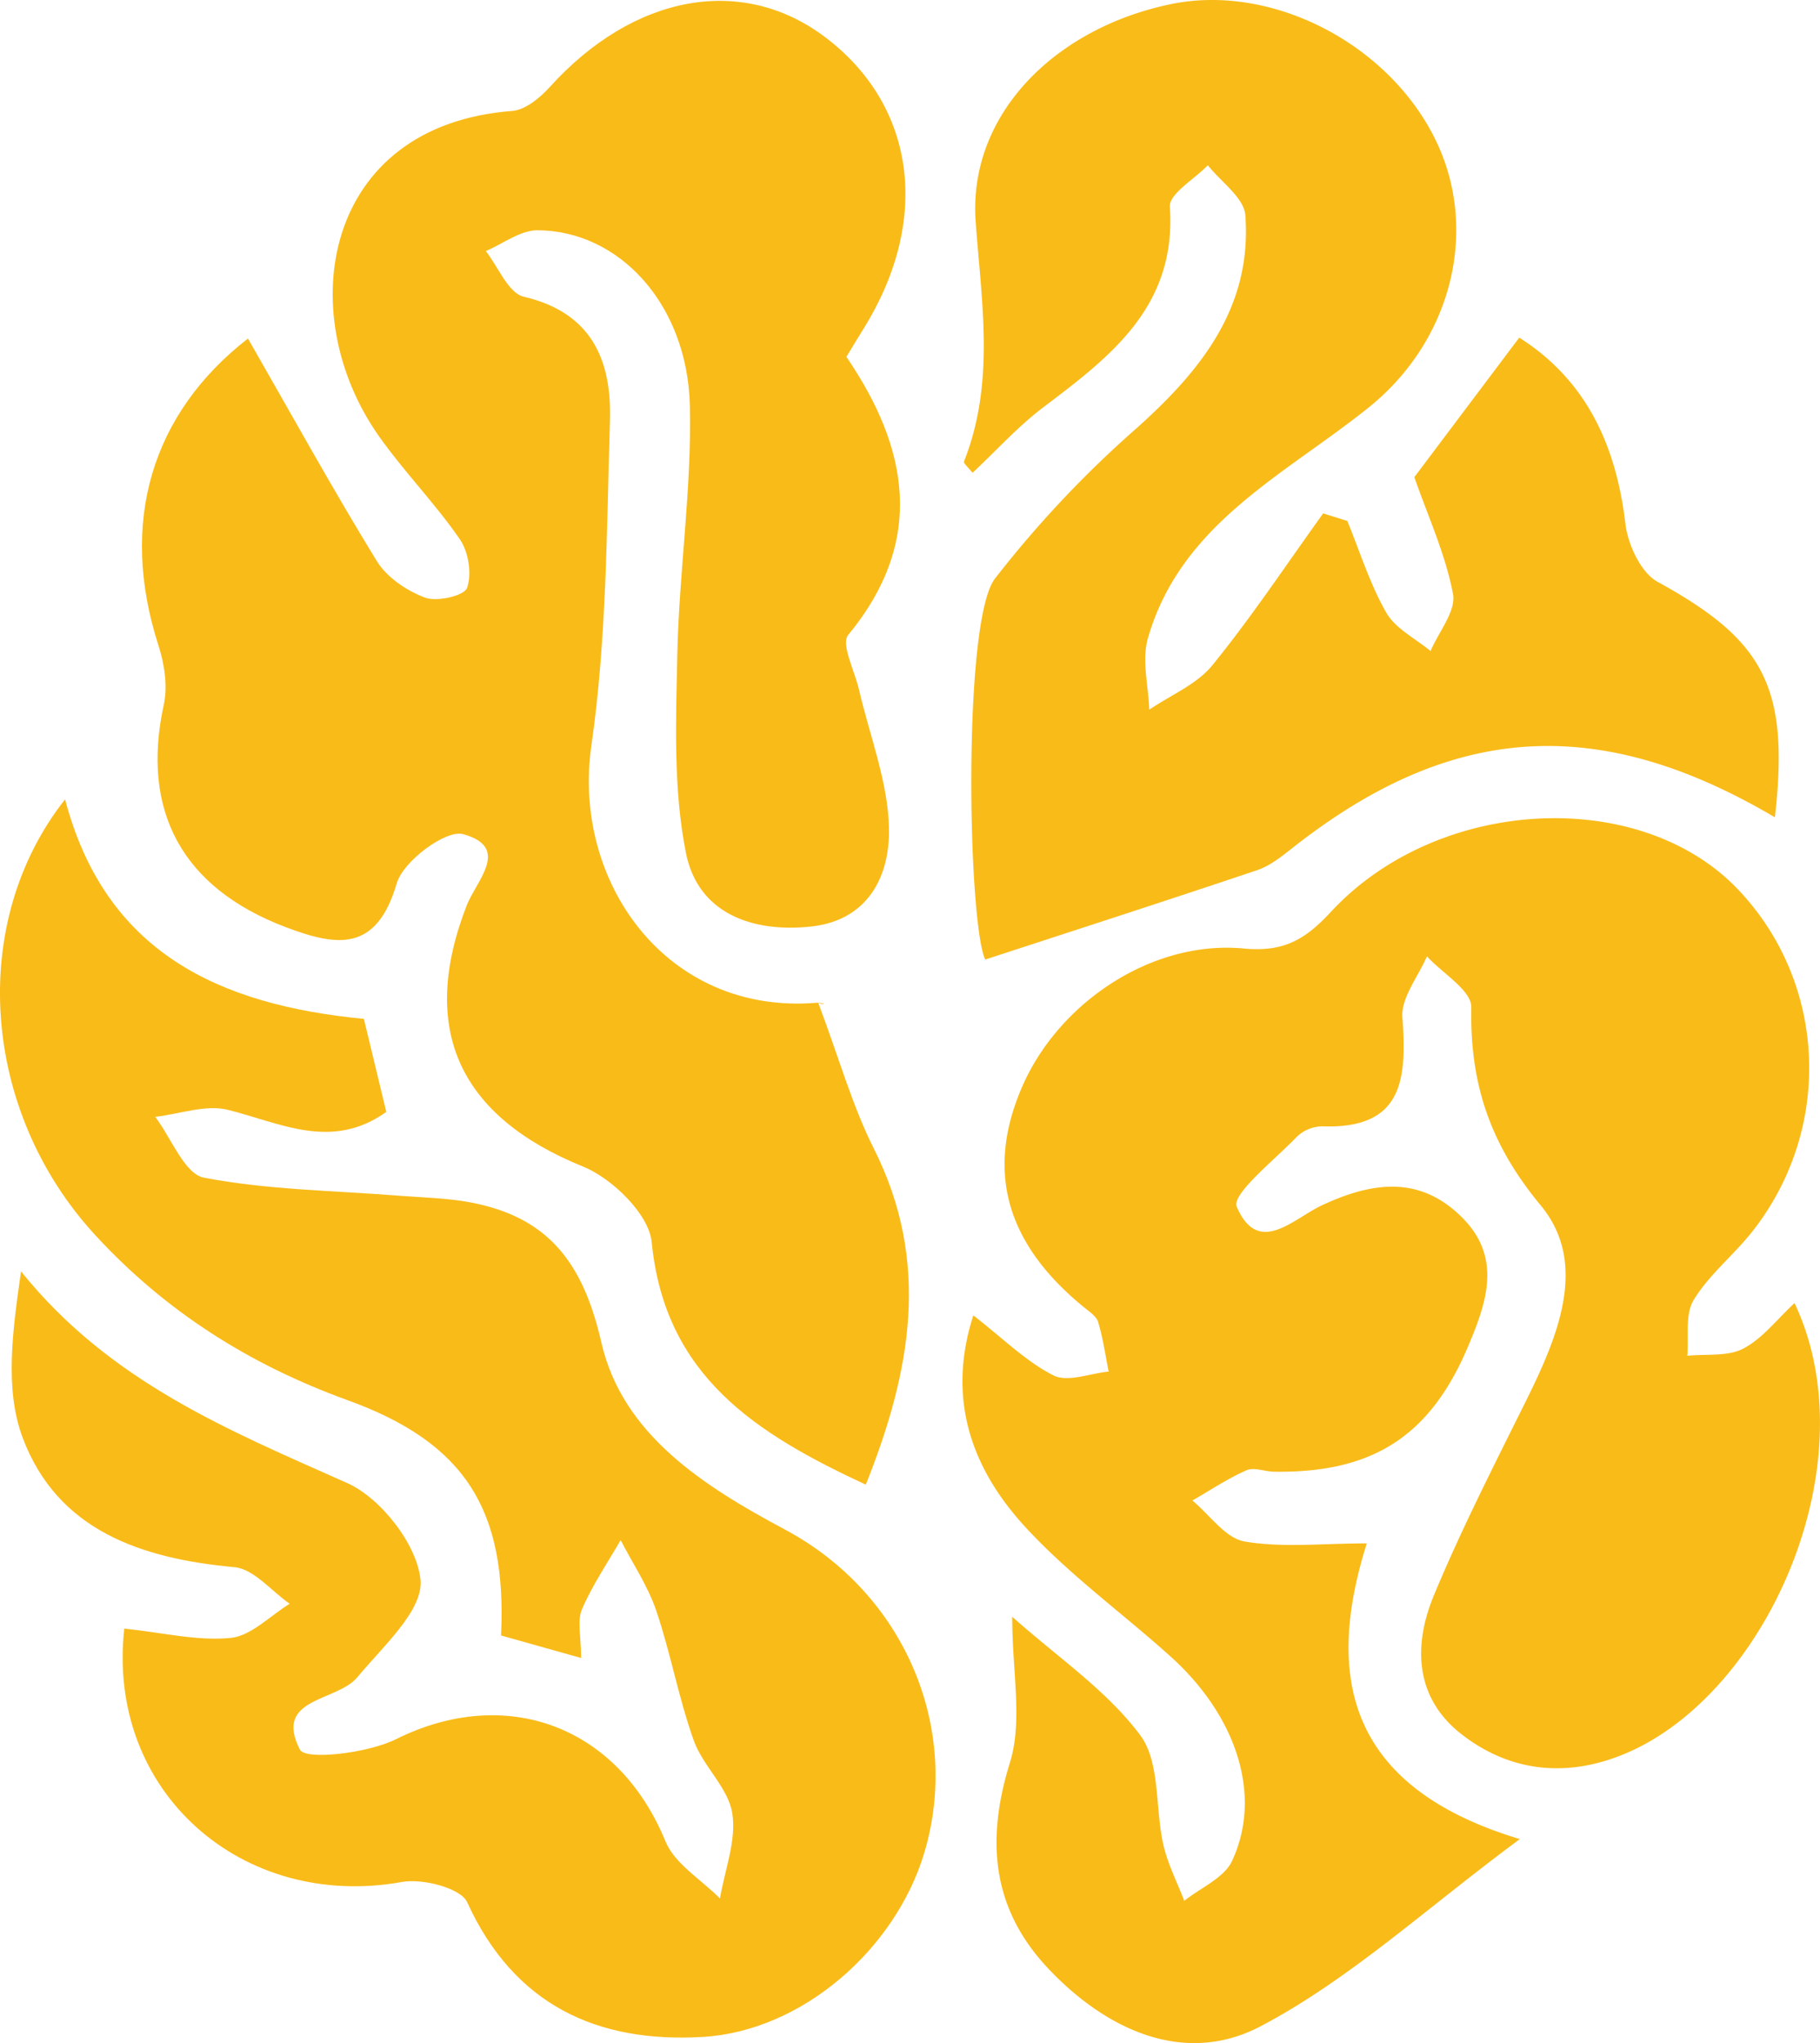 <svg id="Layer_1" data-name="Layer 1" xmlns="http://www.w3.org/2000/svg" viewBox="0 0 429.397 481.979"><defs><style>.cls-1{fill:#f9bb18;}</style></defs><path class="cls-1" d="M563.885,676.52c10.71,9.569,22.32,17.368,30.2,27.946,4.769,6.4,3.482,17.17,5.462,25.852,1.036,4.547,3.251,8.826,4.934,13.225,3.858-3.09,9.4-5.394,11.276-9.411,7.188-15.409,1.144-34.173-14.612-48.324-11.365-10.207-23.912-19.285-34.186-30.471-12.574-13.69-18.621-30.1-12.245-49.908,6.974,5.415,12.391,10.866,18.9,14.16,3.337,1.689,8.625-.476,13.031-.9-.785-3.9-1.345-7.869-2.476-11.668-.412-1.383-2.09-2.478-3.352-3.506-17.1-13.939-23.823-30.79-14.563-52.063,8.646-19.86,30.665-34.6,52.247-32.566,9.632.905,14.612-2.228,20.627-8.7,25.259-27.192,72.742-29.521,95.891-5.349,21.106,22.039,22.66,56.506,3.45,80.85-4.389,5.561-10.184,10.156-13.809,16.121-2.081,3.423-1.1,8.707-1.5,13.153,4.452-.465,9.51.235,13.2-1.69,4.562-2.379,7.986-6.938,12.1-10.739,17.507,37.015-5.69,90.54-38.406,105.6-13.852,6.376-27.979,5.605-40.171-3.9-11.077-8.632-11.4-21.006-6.478-32.83,6.453-15.515,14.131-30.534,21.606-45.606,7.519-15.162,14.989-32.541,3.554-46.33-12.047-14.528-16.7-28.8-16.371-46.748.072-3.93-6.8-7.989-10.466-11.988-2.053,4.813-6.129,9.777-5.786,14.413,1.084,14.647.15,26.409-19.006,25.69A8.821,8.821,0,0,0,631,563.342c-5.228,5.426-15.408,13.5-14.137,16.464,5.075,11.843,13.383,2.783,20.064-.329,11.763-5.48,23.042-7.208,33.111,2.868,9.484,9.491,5.771,20.058,1.424,30.36-8.96,21.234-22.554,29.969-45.837,29.6-2.181-.034-4.708-1.112-6.468-.334-4.438,1.961-8.529,4.7-12.759,7.136,4.073,3.371,7.776,8.875,12.3,9.659,8.882,1.539,18.219.453,28.844.453-9.824,31.15-4.861,57.428,36.105,69.756-22.065,16.312-40.1,33.077-61.138,44.149-17.957,9.45-36.428.926-50.167-13.657-13.145-13.952-14.747-29.99-9-48.515C566.4,701.117,563.885,689.551,563.885,676.52Z" transform="translate(-325.073 -295.125)"/><path class="cls-1" d="M383.573,374.986c10.354,18.056,19.981,35.512,30.391,52.488,2.362,3.853,7.072,7.027,11.4,8.64,2.819,1.051,9.25-.45,9.9-2.284,1.166-3.288.363-8.493-1.687-11.471-5.852-8.5-13.2-15.962-19.147-24.4-20.47-29.059-13.114-73.278,31.46-76.655,3.118-.236,6.588-3.1,8.894-5.652,19.816-21.9,45.421-26.6,65.1-11.661,21.342,16.2,24.827,43.212,8.875,68.761-1.153,1.847-2.268,3.718-3.994,6.551,14.533,21.328,18.87,43.259.414,65.617-1.758,2.13,1.537,8.467,2.544,12.837,2.513,10.915,6.863,21.785,7.09,32.743.233,11.21-4.866,21.771-18.465,23.207-13.884,1.465-26.606-3.152-29.439-17.358-3.023-15.16-2.367-31.209-2.035-46.843.415-19.609,3.442-39.223,2.956-58.776-.591-23.784-16.628-41.2-35.945-41.285-4.059-.018-8.132,3.189-12.2,4.909,2.945,3.727,5.315,9.912,8.933,10.757,16.158,3.775,20.789,15.1,20.359,29.24-.779,25.613-.747,51.456-4.387,76.723C460,503,482.218,534.592,517.663,531.689c1.492-.122,3.065.751.484.063,4.968,13.24,8.039,24.294,13.1,34.348,13.4,26.639,8.866,52.338-1.909,79.268-25.8-12.021-47.4-25.512-50.509-57.231-.642-6.559-9.3-15.013-16.2-17.811-29.046-11.773-38.839-32.208-27.471-61.543,2.288-5.906,10.52-13.727-.808-16.876-4.06-1.129-14.131,6.337-15.665,11.576-4.769,16.285-14.023,14.976-26.2,10.363-24.376-9.235-34.258-27.37-28.767-52.491.958-4.382.146-9.6-1.264-13.977C353.075,418.3,360.867,392.636,383.573,374.986Z" transform="translate(-325.073 -295.125)"/><path class="cls-1" d="M354.394,679.314c9,.947,17.18,2.977,25.087,2.207,4.862-.474,9.307-5.227,13.94-8.058-4.333-3-8.464-8.216-13.032-8.633-22.006-2.008-41.777-8.686-49.973-30.546-4.33-11.549-2.335-25.47-.38-39.226,21,26.112,49.037,37.486,76.932,49.919,7.987,3.56,16.569,14.6,17.321,22.9.65,7.173-8.943,15.712-14.9,22.91-4.841,5.852-19.875,4.732-13.552,17.1,1.295,2.532,15.943.871,22.641-2.464,26.032-12.958,52.445-3.13,63.59,24.068,2.195,5.356,8.473,9.04,12.868,13.5,1.131-6.745,3.945-13.765,2.9-20.157-.982-6.023-6.92-11.065-9.081-17.109-3.568-9.975-5.433-20.551-8.837-30.6-1.979-5.841-5.558-11.14-8.417-16.683-3.109,5.414-6.683,10.629-9.124,16.329-1.172,2.736-.2,6.39-.2,11.484l-18.892-5.31c1.424-29.69-8.527-45.489-36.215-55.513-23.095-8.361-43-20.96-59.583-39-26.691-29.032-30.176-73.378-7.063-102.74,9.509,36.131,36.279,48.5,70.5,51.792,1.718,7.13,3.46,14.354,5.289,21.946-12.871,9.18-24.874,2.651-37.335-.481-5.257-1.321-11.426.989-17.18,1.648,3.789,5,6.91,13.471,11.489,14.349,15.116,2.9,30.76,3.038,46.2,4.268,5.551.443,11.178.529,16.624,1.553,18.324,3.446,26.606,14.093,30.945,33.06,4.95,21.641,23.922,33.771,43.3,44.122,28.456,15.2,41.614,47.12,32.879,76.285-6.794,22.684-28.771,42.031-52.274,43.416-24.776,1.459-44.461-7.438-55.566-31.778-1.532-3.359-10.523-5.655-15.4-4.777C382.309,745.859,350.1,717.872,354.394,679.314Z" transform="translate(-325.073 -295.125)"/><path class="cls-1" d="M743.826,487.932c-41.828-24.67-76.553-22.185-113.92,7.307-2.524,1.992-5.212,4.14-8.185,5.142-21.162,7.132-42.418,13.984-64.215,21.113-4.089-8.977-5.38-79.741,2.282-89.837A256.211,256.211,0,0,1,593.2,396.172c15.313-13.7,27.294-28.646,25.691-50.267-.306-4.128-5.767-7.874-8.849-11.8-3.142,3.277-9.176,6.753-8.966,9.8,1.616,23.433-13.874,35.237-29.825,47.28-5.987,4.52-11.092,10.211-16.726,15.487-1-1.3-2.175-2.259-2.007-2.686,7.331-18.574,4.17-37.235,2.749-56.47-1.863-25.21,18.553-45.74,46.094-51.426,23.733-4.9,51.312,9.272,62.425,32.078,10.272,21.082,3.927,47.25-15.819,63.1-19.8,15.9-44.3,27.359-52.074,54.448-1.479,5.155.137,11.2.325,16.831,5.04-3.438,11.211-5.957,14.9-10.494,9.307-11.456,17.5-23.82,26.135-35.82l5.694,1.787c2.985,7.267,5.331,14.9,9.208,21.655,2.162,3.767,6.871,6.071,10.433,9.035,1.916-4.516,6.064-9.456,5.3-13.461-1.794-9.42-5.933-18.393-9.128-27.561l24.755-32.916c15.625,9.923,22.825,25.114,25.037,43.88.579,4.914,3.647,11.559,7.593,13.723C741.225,446.139,747.324,457.143,743.826,487.932Z" transform="translate(-325.073 -295.125)"/></svg>
